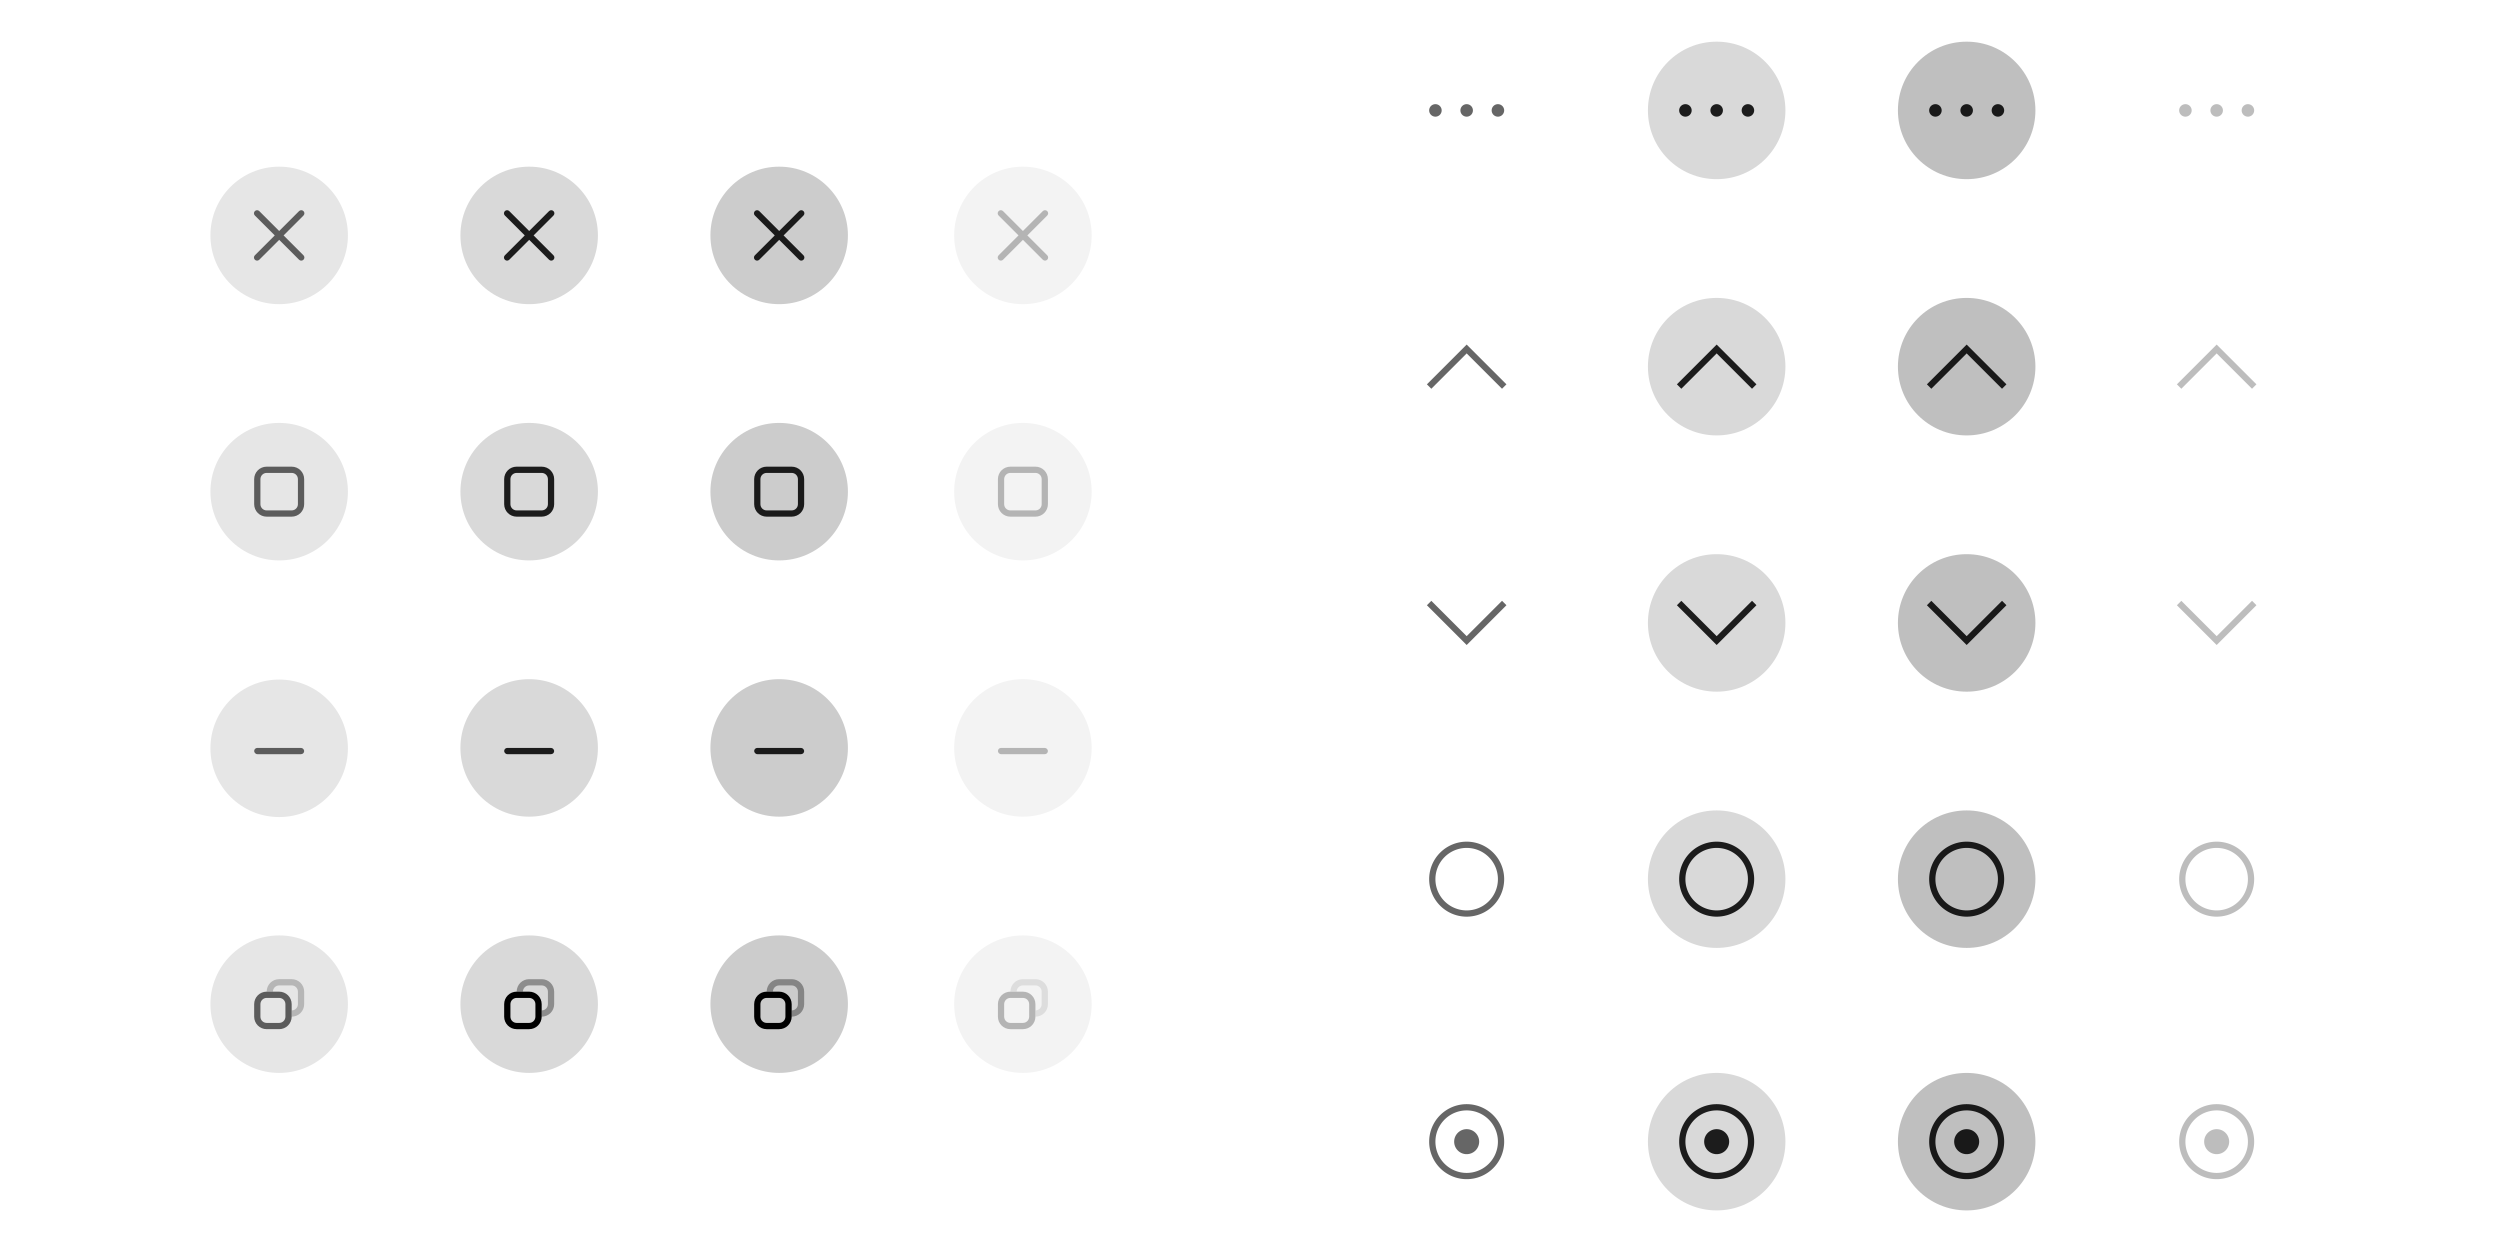 <?xml version="1.0" encoding="UTF-8" standalone="no"?>
<svg
   sodipodi:docname="assets-svg-Light-Normal-hdpi.svg"
   inkscape:version="1.3.2 (091e20ef0f, 2023-11-25)"
   version="1.1"
   id="svg2"
   viewBox="0 0 600 300"
   height="300"
   width="600"
   xmlns:inkscape="http://www.inkscape.org/namespaces/inkscape"
   xmlns:sodipodi="http://sodipodi.sourceforge.net/DTD/sodipodi-0.dtd"
   xmlns:xlink="http://www.w3.org/1999/xlink"
   xmlns="http://www.w3.org/2000/svg"
   xmlns:svg="http://www.w3.org/2000/svg">
  <defs
     id="defs4" />
  <sodipodi:namedview
     inkscape:document-rotation="0"
     inkscape:window-maximized="1"
     inkscape:window-y="33"
     inkscape:window-x="0"
     inkscape:window-height="1016"
     inkscape:window-width="1920"
     inkscape:guide-bbox="true"
     showguides="true"
     fit-margin-bottom="10"
     fit-margin-right="10"
     fit-margin-left="10"
     fit-margin-top="10"
     inkscape:snap-nodes="true"
     inkscape:object-nodes="true"
     inkscape:snap-intersection-paths="true"
     inkscape:object-paths="true"
     inkscape:snap-bbox-midpoints="false"
     inkscape:snap-bbox-edge-midpoints="true"
     inkscape:bbox-nodes="true"
     inkscape:bbox-paths="true"
     inkscape:snap-bbox="true"
     units="px"
     showgrid="true"
     inkscape:current-layer="svg2"
     inkscape:document-units="px"
     inkscape:cy="317.99997"
     inkscape:cx="490.99995"
     inkscape:zoom="0.50000005"
     inkscape:pageshadow="2"
     inkscape:pageopacity="0"
     borderopacity="1.0"
     bordercolor="#666666"
     pagecolor="#dbdbdb"
     id="base"
     inkscape:pagecheckerboard="0"
     inkscape:showpageshadow="2"
     inkscape:deskcolor="#d1d1d1">
    <inkscape:grid
       originy="-288"
       originx="5"
       id="grid4136"
       type="xygrid"
       spacingy="1"
       spacingx="1"
       units="px"
       visible="true" />
  </sodipodi:namedview>
  <g
     id="close-prelight"
     transform="matrix(1.5,0,0,1.5,8.5,-847.043)">
    <use
       x="0"
       y="0"
       xlink:href="#headerbar-bg"
       id="use1761"
       transform="translate(40)"
       width="100%"
       height="100%" />
    <circle
       id="circle2545"
       cx="79"
       cy="602.362"
       r="11"
       style="opacity:0.15;fill:#000000" />
    <path
       d="m 75.465,598.327 c -0.128,0 -0.256,0.049 -0.353,0.146 -0.196,0.196 -0.196,0.511 0,0.707 l 3.182,3.182 -3.182,3.182 c -0.196,0.196 -0.196,0.511 0,0.707 0.196,0.196 0.511,0.196 0.707,0 l 3.182,-3.182 3.182,3.182 c 0.196,0.196 0.511,0.196 0.707,0 0.196,-0.196 0.196,-0.511 0,-0.707 l -3.182,-3.182 3.182,-3.182 c 0.196,-0.196 0.196,-0.511 0,-0.707 -0.196,-0.196 -0.511,-0.196 -0.707,0 l -3.182,3.182 -3.182,-3.182 c -0.098,-0.098 -0.226,-0.146 -0.353,-0.146 z"
       style="opacity:0.87;fill:#000000;paint-order:stroke fill markers"
       id="path2869" />
  </g>
  <g
     id="maximize-prelight"
     transform="matrix(1.5,0,0,1.5,8.5,-847.043)">
    <use
       x="0"
       y="0"
       xlink:href="#headerbar-bg"
       id="use1851"
       transform="translate(40,41)"
       width="100%"
       height="100%" />
    <circle
       id="circle2553"
       cx="79"
       cy="643.362"
       r="11"
       style="opacity:0.15;fill:#000000" />
    <path
       d="m 77,639.362 c -1.108,0 -2,0.892 -2,2 v 4 c 0,1.108 0.892,2 2,2 h 4 c 1.108,0 2,-0.892 2,-2 v -4 c 0,-1.108 -0.892,-2 -2,-2 z m 0,1 h 4 c 0.554,0 1,0.446 1,1 v 4 c 0,0.554 -0.446,1 -1,1 h -4 c -0.554,0 -1,-0.446 -1,-1 v -4 c 0,-0.554 0.446,-1 1,-1 z"
       style="opacity:0.87;fill:#000000;paint-order:stroke fill markers"
       id="path2878" />
  </g>
  <g
     id="hide-prelight"
     transform="matrix(1.5,0,0,1.5,8.5,-847.043)">
    <use
       x="0"
       y="0"
       xlink:href="#headerbar-bg"
       id="use1859"
       transform="translate(40,82)"
       width="100%"
       height="100%" />
    <circle
       id="circle2561"
       cx="79"
       cy="684.362"
       r="11"
       style="opacity:0.15;fill:#000000" />
    <rect
       x="75"
       y="684.362"
       width="8"
       height="1"
       rx="0.5"
       ry="0.5"
       style="opacity:0.87;fill:#000000;paint-order:stroke fill markers"
       id="rect2887" />
  </g>
  <g
     id="maximize-toggled-prelight"
     transform="matrix(1.5,0,0,1.5,8.5,-847.043)">
    <use
       x="0"
       y="0"
       xlink:href="#headerbar-bg"
       id="use1867"
       transform="translate(40,123)"
       width="100%"
       height="100%" />
    <circle
       id="circle2569"
       cx="79"
       cy="725.362"
       r="11"
       style="opacity:0.15;fill:#000000" />
    <g
       id="g2908"
       transform="translate(69,717.362)"
       style="fill:#fafafa">
      <path
         d="M 8,6 C 6.892,6 6,6.892 6,8 v 2 c 0,1.108 0.892,2 2,2 h 2 c 1.108,0 2,-0.892 2,-2 V 8 C 12,6.892 11.108,6 10,6 Z m 0,1 h 2 c 0.554,0 1,0.446 1,1 v 2 c 0,0.554 -0.446,1 -1,1 H 8 C 7.446,11 7,10.554 7,10 V 8 C 7,7.446 7.446,7 8,7 Z"
         style="opacity:1;fill:#000000;paint-order:stroke fill markers"
         id="path2896" />
      <path
         d="M 10,4 C 8.892,4 8,4.892 8,6 H 9 C 9,5.446 9.446,5 10,5 h 2 c 0.554,0 1,0.446 1,1 v 2 c 0,0.554 -0.446,1 -1,1 v 1 c 1.108,0 2,-0.892 2,-2 V 6 C 14,4.892 13.108,4 12,4 Z"
         opacity="0.35"
         style="opacity:0.35;fill:#000000;paint-order:stroke fill markers"
         id="path2898" />
    </g>
  </g>
  <g
     id="close-pressed"
     transform="matrix(1.5,0,0,1.5,8.5,-847.043)">
    <use
       x="0"
       y="0"
       xlink:href="#headerbar-bg"
       id="use1845"
       transform="translate(80)"
       width="100%"
       height="100%" />
    <circle
       id="circle2807"
       cx="119"
       cy="602.362"
       r="11"
       style="opacity:0.2;fill:#000000" />
    <path
       d="m 115.465,598.327 c -0.128,0 -0.256,0.049 -0.353,0.146 -0.196,0.196 -0.196,0.511 0,0.707 l 3.182,3.182 -3.182,3.182 c -0.196,0.196 -0.196,0.511 0,0.707 0.196,0.196 0.511,0.196 0.707,0 l 3.182,-3.182 3.182,3.182 c 0.196,0.196 0.511,0.196 0.707,0 0.196,-0.196 0.196,-0.511 0,-0.707 l -3.182,-3.182 3.182,-3.182 c 0.196,-0.196 0.196,-0.511 0,-0.707 -0.196,-0.196 -0.511,-0.196 -0.707,0 l -3.182,3.182 -3.182,-3.182 c -0.098,-0.098 -0.226,-0.146 -0.353,-0.146 z"
       style="opacity:0.87;fill:#000000;paint-order:stroke fill markers"
       id="path2928" />
  </g>
  <g
     id="maximize-pressed"
     transform="matrix(1.5,0,0,1.5,8.5,-847.043)">
    <use
       x="0"
       y="0"
       xlink:href="#headerbar-bg"
       id="use1853"
       transform="translate(80,41)"
       width="100%"
       height="100%" />
    <circle
       id="circle2809"
       cx="119"
       cy="643.362"
       r="11"
       style="opacity:0.2;fill:#000000" />
    <path
       d="m 117,639.362 c -1.108,0 -2,0.892 -2,2 v 4 c 0,1.108 0.892,2 2,2 h 4 c 1.108,0 2,-0.892 2,-2 v -4 c 0,-1.108 -0.892,-2 -2,-2 z m 0,1 h 4 c 0.554,0 1,0.446 1,1 v 4 c 0,0.554 -0.446,1 -1,1 h -4 c -0.554,0 -1,-0.446 -1,-1 v -4 c 0,-0.554 0.446,-1 1,-1 z"
       fill="#363636"
       stroke-linecap="round"
       stroke-linejoin="round"
       stroke-width="1.778"
       style="opacity:0.87;fill:#000000;paint-order:stroke fill markers"
       id="path2930" />
  </g>
  <g
     id="hide-pressed"
     transform="matrix(1.5,0,0,1.5,8.5,-847.043)">
    <use
       x="0"
       y="0"
       xlink:href="#headerbar-bg"
       id="use1861"
       transform="translate(80,82)"
       width="100%"
       height="100%" />
    <circle
       id="circle2811"
       cx="119"
       cy="684.362"
       r="11"
       style="opacity:0.2;fill:#000000" />
    <rect
       x="115"
       y="684.362"
       width="8"
       height="1"
       rx="0.5"
       ry="0.5"
       style="opacity:0.87;fill:#000000;paint-order:stroke fill markers"
       id="rect2932" />
  </g>
  <g
     id="maximize-toggled-pressed"
     transform="matrix(1.5,0,0,1.5,8.5,-847.043)">
    <use
       x="0"
       y="0"
       xlink:href="#headerbar-bg"
       id="use1869"
       transform="translate(80,123)"
       width="100%"
       height="100%" />
    <circle
       id="circle2813"
       cx="119"
       cy="725.362"
       r="11"
       style="opacity:0.2;fill:#000000" />
    <g
       id="g2938"
       transform="translate(109,717.362)"
       style="fill:#fafafa">
      <path
         d="M 8,6 C 6.892,6 6,6.892 6,8 v 2 c 0,1.108 0.892,2 2,2 h 2 c 1.108,0 2,-0.892 2,-2 V 8 C 12,6.892 11.108,6 10,6 Z m 0,1 h 2 c 0.554,0 1,0.446 1,1 v 2 c 0,0.554 -0.446,1 -1,1 H 8 C 7.446,11 7,10.554 7,10 V 8 C 7,7.446 7.446,7 8,7 Z"
         style="opacity:1;fill:#000000;paint-order:stroke fill markers"
         id="path2934" />
      <path
         d="M 10,4 C 8.892,4 8,4.892 8,6 H 9 C 9,5.446 9.446,5 10,5 h 2 c 0.554,0 1,0.446 1,1 v 2 c 0,0.554 -0.446,1 -1,1 v 1 c 1.108,0 2,-0.892 2,-2 V 6 C 14,4.892 13.108,4 12,4 Z"
         opacity="0.35"
         style="opacity:0.35;fill:#000000;paint-order:stroke fill markers"
         id="path2936" />
    </g>
  </g>
  <g
     id="stick-active"
     transform="matrix(1.5,0,0,1.5,8.5,-847.043)">
    <use
       x="0"
       y="0"
       xlink:href="#headerbar-bg"
       id="use1897"
       transform="translate(190,103)"
       width="100%"
       height="100%" />
    <path
       d="m 229,699.362 a 6,6 0 0 0 -6,6 6,6 0 0 0 6,6 6,6 0 0 0 6,-6 6,6 0 0 0 -6,-6 z m 0,1 a 5,5 0 0 1 5,5 5,5 0 0 1 -5,5 5,5 0 0 1 -5,-5 5,5 0 0 1 5,-5 z"
       fill="#fafafa"
       opacity="0.75"
       id="path66"
       style="opacity:0.6;fill:#000000" />
  </g>
  <g
     id="shade-active"
     transform="matrix(1.5,0,0,1.5,8.5,-847.043)">
    <use
       x="0"
       y="0"
       xlink:href="#headerbar-bg"
       id="use1881"
       transform="translate(190,21)"
       width="100%"
       height="100%" />
    <path
       d="m 229,619.827 -6.363,6.363 0.707,0.707 5.656,-5.656 5.656,5.656 0.707,-0.707 -5.656,-5.656 z"
       fill="#fafafa"
       opacity="0.75"
       stroke-linecap="round"
       stroke-linejoin="round"
       stroke-miterlimit="2"
       stroke-width="2"
       id="path199"
       style="opacity:0.6;fill:#000000" />
  </g>
  <g
     id="shade-toggled-active"
     transform="matrix(1.5,0,0,1.5,8.5,-847.043)">
    <use
       x="0"
       y="0"
       xlink:href="#headerbar-bg"
       id="use1889"
       transform="translate(190,62)"
       width="100%"
       height="100%" />
    <path
       d="m 229,667.897 -6.363,-6.363 0.707,-0.707 5.656,5.656 5.656,-5.656 0.707,0.707 -5.656,5.656 z"
       fill="#fafafa"
       opacity="0.75"
       stroke-linecap="round"
       stroke-linejoin="round"
       stroke-miterlimit="2"
       stroke-width="2"
       id="path231"
       style="opacity:0.6;fill:#000000" />
  </g>
  <g
     id="stick-toggled-active"
     transform="matrix(1.5,0,0,1.5,8.5,-847.043)">
    <use
       x="0"
       y="0"
       xlink:href="#headerbar-bg"
       id="use1905"
       transform="translate(190,145)"
       width="100%"
       height="100%" />
    <path
       id="circle263"
       d="m 229,741.362 a 6,6 0 0 0 -6,6 6,6 0 0 0 6,6 6,6 0 0 0 6,-6 6,6 0 0 0 -6,-6 z m 0,1 a 5,5 0 0 1 5,5 5,5 0 0 1 -5,5 5,5 0 0 1 -5,-5 5,5 0 0 1 5,-5 z m 0,3 a 2,2 0 0 0 -2,2 2,2 0 0 0 2,2 2,2 0 0 0 2,-2 2,2 0 0 0 -2,-2 z"
       style="opacity:0.6;fill:#000000" />
  </g>
  <g
     id="menu-active"
     transform="matrix(1.5,0,0,1.5,8.5,-847.043)">
    <use
       x="0"
       y="0"
       xlink:href="#headerbar-bg"
       id="use1873"
       transform="translate(190,-20)"
       width="100%"
       height="100%" />
    <path
       id="circle336"
       d="m 224,581.362 a 1,1 0 0 0 -1,1 1,1 0 0 0 1,1 1,1 0 0 0 1,-1 1,1 0 0 0 -1,-1 z m 5,0 a 1,1 0 0 0 -1,1 1,1 0 0 0 1,1 1,1 0 0 0 1,-1 1,1 0 0 0 -1,-1 z m 5,0 a 1,1 0 0 0 -1,1 1,1 0 0 0 1,1 1,1 0 0 0 1,-1 1,1 0 0 0 -1,-1 z"
       style="opacity:0.6;fill:#000000" />
  </g>
  <g
     id="stick-prelight"
     transform="matrix(1.5,0,0,1.5,8.5,-847.043)">
    <use
       x="0"
       y="0"
       xlink:href="#headerbar-bg"
       id="use1899"
       transform="translate(230,103)"
       width="100%"
       height="100%" />
    <circle
       style="opacity:0.15;fill:#000000;fill-opacity:1;stroke-width:11;stroke-linecap:round;stroke-linejoin:round;paint-order:stroke fill markers"
       id="circle3362"
       cx="269"
       cy="705.362"
       r="11" />
    <path
       d="m 269,699.362 a 6,6 0 0 0 -6,6 6,6 0 0 0 6,6 6,6 0 0 0 6,-6 6,6 0 0 0 -6,-6 z m 0,1 a 5,5 0 0 1 5,5 5,5 0 0 1 -5,5 5,5 0 0 1 -5,-5 5,5 0 0 1 5,-5 z"
       fill="#fafafa"
       opacity="0.75"
       id="path3412"
       style="opacity:0.87;fill:#000000" />
  </g>
  <g
     id="shade-prelight"
     transform="matrix(1.5,0,0,1.5,8.5,-847.043)">
    <use
       x="0"
       y="0"
       xlink:href="#headerbar-bg"
       id="use1883"
       transform="translate(230,21)"
       width="100%"
       height="100%" />
    <circle
       style="opacity:0.15;fill:#000000;fill-opacity:1;stroke-width:11;stroke-linecap:round;stroke-linejoin:round;paint-order:stroke fill markers"
       id="circle3358"
       cx="269"
       cy="623.362"
       r="11" />
    <path
       d="m 269,619.827 -6.363,6.363 0.707,0.707 5.656,-5.656 5.656,5.656 0.707,-0.707 -5.656,-5.656 z"
       fill="#fafafa"
       opacity="0.75"
       stroke-linecap="round"
       stroke-linejoin="round"
       stroke-miterlimit="2"
       stroke-width="2"
       id="path3414"
       style="opacity:0.87;fill:#000000" />
  </g>
  <g
     id="shade-toggled-prelight"
     transform="matrix(1.5,0,0,1.5,8.5,-847.043)">
    <use
       x="0"
       y="0"
       xlink:href="#headerbar-bg"
       id="use1891"
       transform="translate(230,62)"
       width="100%"
       height="100%" />
    <circle
       style="opacity:0.15;fill:#000000;fill-opacity:1;stroke-width:11;stroke-linecap:round;stroke-linejoin:round;paint-order:stroke fill markers"
       id="circle3360"
       cx="269"
       cy="664.362"
       r="11" />
    <path
       d="m 269,667.897 -6.363,-6.363 0.707,-0.707 5.656,5.656 5.656,-5.656 0.707,0.707 -5.656,5.656 z"
       fill="#fafafa"
       opacity="0.75"
       stroke-linecap="round"
       stroke-linejoin="round"
       stroke-miterlimit="2"
       stroke-width="2"
       id="path3416"
       style="opacity:0.87;fill:#000000" />
  </g>
  <g
     id="stick-toggled-prelight"
     transform="matrix(1.5,0,0,1.5,8.5,-847.043)">
    <use
       x="0"
       y="0"
       xlink:href="#headerbar-bg"
       id="use1907"
       transform="translate(230,145)"
       width="100%"
       height="100%" />
    <circle
       style="opacity:0.15;fill:#000000;fill-opacity:1;stroke-width:11;stroke-linecap:round;stroke-linejoin:round;paint-order:stroke fill markers"
       id="circle3364"
       cx="269"
       cy="747.362"
       r="11" />
    <path
       id="path3418"
       d="m 269,741.362 a 6,6 0 0 0 -6,6 6,6 0 0 0 6,6 6,6 0 0 0 6,-6 6,6 0 0 0 -6,-6 z m 0,1 a 5,5 0 0 1 5,5 5,5 0 0 1 -5,5 5,5 0 0 1 -5,-5 5,5 0 0 1 5,-5 z m 0,3 a 2,2 0 0 0 -2,2 2,2 0 0 0 2,2 2,2 0 0 0 2,-2 2,2 0 0 0 -2,-2 z"
       style="opacity:0.87;fill:#000000" />
  </g>
  <g
     id="menu-prelight"
     transform="matrix(1.5,0,0,1.5,8.5,-847.043)">
    <use
       x="0"
       y="0"
       xlink:href="#headerbar-bg"
       id="use1875"
       transform="translate(230,-20)"
       width="100%"
       height="100%" />
    <circle
       style="opacity:0.15;fill:#000000;fill-opacity:1;stroke-width:11;stroke-linecap:round;stroke-linejoin:round;paint-order:stroke fill markers"
       id="circle3356"
       cx="269"
       cy="582.362"
       r="11" />
    <path
       id="path3420"
       d="m 264,581.362 a 1,1 0 0 0 -1,1 1,1 0 0 0 1,1 1,1 0 0 0 1,-1 1,1 0 0 0 -1,-1 z m 5,0 a 1,1 0 0 0 -1,1 1,1 0 0 0 1,1 1,1 0 0 0 1,-1 1,1 0 0 0 -1,-1 z m 5,0 a 1,1 0 0 0 -1,1 1,1 0 0 0 1,1 1,1 0 0 0 1,-1 1,1 0 0 0 -1,-1 z"
       style="opacity:0.87;fill:#000000" />
  </g>
  <g
     id="stick-pressed"
     transform="matrix(1.5,0,0,1.5,8.5,-847.043)">
    <use
       x="0"
       y="0"
       xlink:href="#headerbar-bg"
       id="use1901"
       transform="translate(270,103)"
       width="100%"
       height="100%" />
    <circle
       style="opacity:0.25;fill:#000000;fill-opacity:1;stroke-width:11;stroke-linecap:round;stroke-linejoin:round;paint-order:stroke fill markers"
       id="circle3390"
       cx="309"
       cy="705.362"
       r="11" />
    <path
       d="m 309,699.362 a 6,6 0 0 0 -6,6 6,6 0 0 0 6,6 6,6 0 0 0 6,-6 6,6 0 0 0 -6,-6 z m 0,1 a 5,5 0 0 1 5,5 5,5 0 0 1 -5,5 5,5 0 0 1 -5,-5 5,5 0 0 1 5,-5 z"
       fill="#fafafa"
       opacity="0.75"
       id="path3422"
       style="opacity:0.87;fill:#000000" />
  </g>
  <g
     id="shade-pressed"
     transform="matrix(1.5,0,0,1.5,8.5,-847.043)">
    <use
       x="0"
       y="0"
       xlink:href="#headerbar-bg"
       id="use1885"
       transform="translate(270,21)"
       width="100%"
       height="100%" />
    <circle
       style="opacity:0.25;fill:#000000;fill-opacity:1;stroke-width:11;stroke-linecap:round;stroke-linejoin:round;paint-order:stroke fill markers"
       id="circle3386"
       cx="309"
       cy="623.362"
       r="11" />
    <path
       d="m 309,619.827 -6.363,6.363 0.707,0.707 5.656,-5.656 5.656,5.656 0.707,-0.707 -5.656,-5.656 z"
       fill="#fafafa"
       opacity="0.75"
       stroke-linecap="round"
       stroke-linejoin="round"
       stroke-miterlimit="2"
       stroke-width="2"
       id="path3424"
       style="opacity:0.87;fill:#000000" />
  </g>
  <g
     id="shade-toggled-pressed"
     transform="matrix(1.5,0,0,1.5,8.5,-847.043)">
    <use
       x="0"
       y="0"
       xlink:href="#headerbar-bg"
       id="use1893"
       transform="translate(270,62)"
       width="100%"
       height="100%" />
    <circle
       style="opacity:0.25;fill:#000000;fill-opacity:1;stroke-width:11;stroke-linecap:round;stroke-linejoin:round;paint-order:stroke fill markers"
       id="circle3388"
       cx="309"
       cy="664.362"
       r="11" />
    <path
       d="m 309,667.897 -6.363,-6.363 0.707,-0.707 5.656,5.656 5.656,-5.656 0.707,0.707 -5.656,5.656 z"
       fill="#fafafa"
       opacity="0.75"
       stroke-linecap="round"
       stroke-linejoin="round"
       stroke-miterlimit="2"
       stroke-width="2"
       id="path3426"
       style="opacity:0.87;fill:#000000" />
  </g>
  <g
     id="stick-toggled-pressed"
     transform="matrix(1.5,0,0,1.5,8.5,-847.043)">
    <use
       x="0"
       y="0"
       xlink:href="#headerbar-bg"
       id="use1909"
       transform="translate(270,145)"
       width="100%"
       height="100%" />
    <circle
       style="opacity:0.25;fill:#000000;fill-opacity:1;stroke-width:11;stroke-linecap:round;stroke-linejoin:round;paint-order:stroke fill markers"
       id="circle3392"
       cx="309"
       cy="747.362"
       r="11" />
    <path
       id="path3428"
       d="m 309,741.362 a 6,6 0 0 0 -6,6 6,6 0 0 0 6,6 6,6 0 0 0 6,-6 6,6 0 0 0 -6,-6 z m 0,1 a 5,5 0 0 1 5,5 5,5 0 0 1 -5,5 5,5 0 0 1 -5,-5 5,5 0 0 1 5,-5 z m 0,3 a 2,2 0 0 0 -2,2 2,2 0 0 0 2,2 2,2 0 0 0 2,-2 2,2 0 0 0 -2,-2 z"
       style="opacity:0.87;fill:#000000" />
  </g>
  <g
     id="menu-pressed"
     transform="matrix(1.5,0,0,1.5,8.5,-847.043)">
    <use
       x="0"
       y="0"
       xlink:href="#headerbar-bg"
       id="use1877"
       transform="translate(270,-20)"
       width="100%"
       height="100%" />
    <circle
       style="opacity:0.25;fill:#000000;fill-opacity:1;stroke-width:11;stroke-linecap:round;stroke-linejoin:round;paint-order:stroke fill markers"
       id="circle3384"
       cx="309"
       cy="582.362"
       r="11" />
    <path
       id="path3430"
       d="m 304,581.362 a 1,1 0 0 0 -1,1 1,1 0 0 0 1,1 1,1 0 0 0 1,-1 1,1 0 0 0 -1,-1 z m 5,0 a 1,1 0 0 0 -1,1 1,1 0 0 0 1,1 1,1 0 0 0 1,-1 1,1 0 0 0 -1,-1 z m 5,0 a 1,1 0 0 0 -1,1 1,1 0 0 0 1,1 1,1 0 0 0 1,-1 1,1 0 0 0 -1,-1 z"
       style="opacity:0.87;fill:#000000" />
  </g>
  <g
     id="stick-inactive"
     transform="matrix(1.5,0,0,1.5,8.5,-847.043)">
    <use
       x="0"
       y="0"
       xlink:href="#header-inactive-bg"
       id="use7"
       transform="translate(230,103)" />
    <path
       d="m 349,699.362 a 6,6 0 0 0 -6,6 6,6 0 0 0 6,6 6,6 0 0 0 6,-6 6,6 0 0 0 -6,-6 z m 0,1 a 5,5 0 0 1 5,5 5,5 0 0 1 -5,5 5,5 0 0 1 -5,-5 5,5 0 0 1 5,-5 z"
       fill="#fafafa"
       opacity="0.75"
       id="path3432"
       style="opacity:0.26;fill:#000000" />
  </g>
  <g
     id="shade-inactive"
     transform="matrix(1.5,0,0,1.5,8.5,-847.043)">
    <use
       x="0"
       y="0"
       xlink:href="#header-inactive-bg"
       id="use5"
       transform="translate(230,21)" />
    <path
       d="m 349,619.827 -6.363,6.363 0.707,0.707 5.656,-5.656 5.656,5.656 0.707,-0.707 -5.656,-5.656 z"
       fill="#fafafa"
       opacity="0.75"
       stroke-linecap="round"
       stroke-linejoin="round"
       stroke-miterlimit="2"
       stroke-width="2"
       id="path3434"
       style="opacity:0.26;fill:#000000" />
  </g>
  <g
     id="shade-toggled-inactive"
     transform="matrix(1.5,0,0,1.5,8.5,-847.043)">
    <use
       x="0"
       y="0"
       xlink:href="#header-inactive-bg"
       id="use6"
       transform="translate(230,62)" />
    <path
       d="m 349,667.897 -6.363,-6.363 0.707,-0.707 5.656,5.656 5.656,-5.656 0.707,0.707 -5.656,5.656 z"
       fill="#fafafa"
       opacity="0.75"
       stroke-linecap="round"
       stroke-linejoin="round"
       stroke-miterlimit="2"
       stroke-width="2"
       id="path3436"
       style="opacity:0.26;fill:#000000" />
  </g>
  <g
     id="stick-toggled-inactive"
     transform="matrix(1.5,0,0,1.5,8.5,-847.043)">
    <use
       x="0"
       y="0"
       xlink:href="#header-inactive-bg"
       id="use8"
       transform="translate(230,145)" />
    <path
       id="path3438"
       d="m 349,741.362 a 6,6 0 0 0 -6,6 6,6 0 0 0 6,6 6,6 0 0 0 6,-6 6,6 0 0 0 -6,-6 z m 0,1 a 5,5 0 0 1 5,5 5,5 0 0 1 -5,5 5,5 0 0 1 -5,-5 5,5 0 0 1 5,-5 z m 0,3 a 2,2 0 0 0 -2,2 2,2 0 0 0 2,2 2,2 0 0 0 2,-2 2,2 0 0 0 -2,-2 z"
       style="opacity:0.26;fill:#000000" />
  </g>
  <g
     id="menu-inactive"
     transform="matrix(1.5,0,0,1.5,8.5,-847.043)">
    <use
       x="0"
       y="0"
       xlink:href="#header-inactive-bg"
       id="use4"
       transform="translate(230,-20)" />
    <path
       id="path3440"
       d="m 344,581.362 a 1,1 0 0 0 -1,1 1,1 0 0 0 1,1 1,1 0 0 0 1,-1 1,1 0 0 0 -1,-1 z m 5,0 a 1,1 0 0 0 -1,1 1,1 0 0 0 1,1 1,1 0 0 0 1,-1 1,1 0 0 0 -1,-1 z m 5,0 a 1,1 0 0 0 -1,1 1,1 0 0 0 1,1 1,1 0 0 0 1,-1 1,1 0 0 0 -1,-1 z"
       style="opacity:0.26;fill:#000000" />
  </g>
  <g
     id="close-active"
     transform="matrix(1.5,0,0,1.5,8.5,-847.043)">
    <g
       id="headerbar-bg">
      <rect
         y="585.362"
         x="21"
         height="34"
         width="36"
         id="rect1683"
         style="fill:none" />
    </g>
    <circle
       id="path2409"
       cx="39"
       cy="602.362"
       r="11"
       style="opacity:0.1;fill:#000000" />
    <path
       d="m 35.465,598.327 c -0.128,0 -0.256,0.049 -0.353,0.146 -0.196,0.196 -0.196,0.511 0,0.707 l 3.182,3.182 -3.182,3.182 c -0.196,0.196 -0.196,0.511 0,0.707 0.196,0.196 0.511,0.196 0.707,0 l 3.182,-3.182 3.182,3.182 c 0.196,0.196 0.511,0.196 0.707,0 0.196,-0.196 0.196,-0.511 0,-0.707 l -3.182,-3.182 3.182,-3.182 c 0.196,-0.196 0.196,-0.511 0,-0.707 -0.196,-0.196 -0.511,-0.196 -0.707,0 l -3.182,3.182 -3.182,-3.182 c -0.098,-0.098 -0.226,-0.146 -0.353,-0.146 z"
       style="opacity:0.6;fill:#000000;paint-order:stroke fill markers"
       id="path2102" />
  </g>
  <g
     id="maximize-active"
     transform="matrix(1.5,0,0,1.5,8.5,-847.043)">
    <use
       x="0"
       y="0"
       xlink:href="#headerbar-bg"
       id="use1849"
       transform="translate(0,41)"
       width="100%"
       height="100%" />
    <circle
       id="circle2551"
       cx="39"
       cy="643.362"
       r="11"
       style="opacity:0.1;fill:#000000" />
    <path
       d="m 37,639.362 c -1.108,0 -2,0.892 -2,2 v 4 c 0,1.108 0.892,2 2,2 h 4 c 1.108,0 2,-0.892 2,-2 v -4 c 0,-1.108 -0.892,-2 -2,-2 z m 0,1 h 4 c 0.554,0 1,0.446 1,1 v 4 c 0,0.554 -0.446,1 -1,1 h -4 c -0.554,0 -1,-0.446 -1,-1 v -4 c 0,-0.554 0.446,-1 1,-1 z"
       style="opacity:0.6;fill:#000000;paint-order:stroke fill markers"
       id="path2110" />
  </g>
  <g
     id="hide-active"
     transform="matrix(1.5,0,0,1.5,8.5,-847.043)">
    <use
       x="0"
       y="0"
       xlink:href="#headerbar-bg"
       id="use1857"
       transform="translate(0,82)"
       width="100%"
       height="100%" />
    <circle
       id="circle2559"
       cx="39"
       cy="684.425"
       r="11"
       style="opacity:0.1;fill:#000000" />
    <rect
       x="35"
       y="684.362"
       width="8"
       height="1"
       rx="0.5"
       ry="0.5"
       style="opacity:0.6;fill:#000000;paint-order:stroke fill markers"
       id="rect2118" />
  </g>
  <g
     id="maximize-toggled-active"
     transform="matrix(1.5,0,0,1.5,8.5,-847.043)">
    <use
       x="0"
       y="0"
       xlink:href="#headerbar-bg"
       id="use1865"
       transform="translate(0,123)"
       width="100%"
       height="100%" />
    <circle
       id="circle2567"
       cx="39"
       cy="725.362"
       r="11"
       style="opacity:0.1;fill:#000000" />
    <g
       id="g2283"
       style="opacity:0.6"
       transform="translate(63.25)">
      <path
         d="m -26.25,723.362 c -1.108,0 -2,0.892 -2,2 v 2 c 0,1.108 0.892,2 2,2 h 2 c 1.108,0 2,-0.892 2,-2 v -2 c 0,-1.108 -0.892,-2 -2,-2 z m 0,1 h 2 c 0.554,0 1,0.446 1,1 v 2 c 0,0.554 -0.446,1 -1,1 h -2 c -0.554,0 -1,-0.446 -1,-1 v -2 c 0,-0.554 0.446,-1 1,-1 z"
         style="opacity:1;fill:#000000;paint-order:stroke fill markers"
         id="path2126" />
      <path
         d="m -24.25,721.362 c -1.108,0 -2,0.892 -2,2 h 1 c 0,-0.554 0.446,-1 1,-1 h 2 c 0.554,0 1,0.446 1,1 v 2 c 0,0.554 -0.446,1 -1,1 v 1 c 1.108,0 2,-0.892 2,-2 v -2 c 0,-1.108 -0.892,-2 -2,-2 z"
         opacity="0.35"
         style="opacity:0.35;fill:#000000;paint-order:stroke fill markers"
         id="path2128" />
    </g>
  </g>
  <g
     id="close-inactive"
     transform="matrix(1.5,0,0,1.5,67,-847.043)">
    <rect
       y="585.362"
       x="101"
       height="34"
       width="36"
       id="header-inactive-bg"
       style="fill:none" />
    <circle
       id="circle2856"
       cx="119"
       cy="602.362"
       r="11"
       style="opacity:0.05;fill:#000000" />
    <path
       d="m 115.465,598.327 c -0.128,0 -0.256,0.049 -0.353,0.146 -0.196,0.196 -0.196,0.511 0,0.707 l 3.182,3.182 -3.182,3.182 c -0.196,0.196 -0.196,0.511 0,0.707 0.196,0.196 0.511,0.196 0.707,0 l 3.182,-3.182 3.182,3.182 c 0.196,0.196 0.511,0.196 0.707,0 0.196,-0.196 0.196,-0.511 0,-0.707 l -3.182,-3.182 3.182,-3.182 c 0.196,-0.196 0.196,-0.511 0,-0.707 -0.196,-0.196 -0.511,-0.196 -0.707,0 l -3.182,3.182 -3.182,-3.182 c -0.098,-0.098 -0.226,-0.146 -0.353,-0.146 z"
       style="opacity:0.26;fill:#000000;paint-order:stroke fill markers"
       id="path2858" />
  </g>
  <g
     id="maximize-inactive"
     transform="matrix(1.5,0,0,1.5,67,-847.043)">
    <use
       x="0"
       y="0"
       xlink:href="#header-inactive-bg"
       id="use1"
       transform="translate(0,41)" />
    <circle
       id="circle2864"
       cx="119"
       cy="643.362"
       r="11"
       style="opacity:0.05;fill:#000000" />
    <path
       d="m 117,639.362 c -1.108,0 -2,0.892 -2,2 v 4 c 0,1.108 0.892,2 2,2 h 4 c 1.108,0 2,-0.892 2,-2 v -4 c 0,-1.108 -0.892,-2 -2,-2 z m 0,1 h 4 c 0.554,0 1,0.446 1,1 v 4 c 0,0.554 -0.446,1 -1,1 h -4 c -0.554,0 -1,-0.446 -1,-1 v -4 c 0,-0.554 0.446,-1 1,-1 z"
       fill="#363636"
       stroke-linecap="round"
       stroke-linejoin="round"
       stroke-width="1.778"
       style="opacity:0.26;fill:#000000;paint-order:stroke fill markers"
       id="path2866" />
  </g>
  <g
     id="hide-inactive"
     transform="matrix(1.5,0,0,1.5,67,-847.043)">
    <use
       x="0"
       y="0"
       xlink:href="#header-inactive-bg"
       id="use2"
       transform="translate(0,82)" />
    <circle
       id="circle2872"
       cx="119"
       cy="684.362"
       r="11"
       style="opacity:0.05;fill:#000000" />
    <rect
       x="115"
       y="684.362"
       width="8"
       height="1"
       rx="0.5"
       ry="0.5"
       style="opacity:0.26;fill:#000000;paint-order:stroke fill markers"
       id="rect2874" />
  </g>
  <g
     id="maximize-toggled-inactive"
     transform="matrix(1.5,0,0,1.5,67,-847.043)">
    <use
       x="0"
       y="0"
       xlink:href="#header-inactive-bg"
       id="use3"
       transform="translate(0,123)" />
    <circle
       id="circle2880"
       cx="119"
       cy="725.362"
       r="11"
       style="opacity:0.05;fill:#000000" />
    <g
       id="g2886"
       transform="translate(109,717.362)"
       style="opacity:0.26;fill:#fafafa">
      <path
         d="M 8,6 C 6.892,6 6,6.892 6,8 v 2 c 0,1.108 0.892,2 2,2 h 2 c 1.108,0 2,-0.892 2,-2 V 8 C 12,6.892 11.108,6 10,6 Z m 0,1 h 2 c 0.554,0 1,0.446 1,1 v 2 c 0,0.554 -0.446,1 -1,1 H 8 C 7.446,11 7,10.554 7,10 V 8 C 7,7.446 7.446,7 8,7 Z"
         style="opacity:1;fill:#000000;paint-order:stroke fill markers"
         id="path2882" />
      <path
         d="M 10,4 C 8.892,4 8,4.892 8,6 H 9 C 9,5.446 9.446,5 10,5 h 2 c 0.554,0 1,0.446 1,1 v 2 c 0,0.554 -0.446,1 -1,1 v 1 c 1.108,0 2,-0.892 2,-2 V 6 C 14,4.892 13.108,4 12,4 Z"
         opacity="0.35"
         style="opacity:0.35;fill:#000000;paint-order:stroke fill markers"
         id="path2884" />
    </g>
  </g>
</svg>
